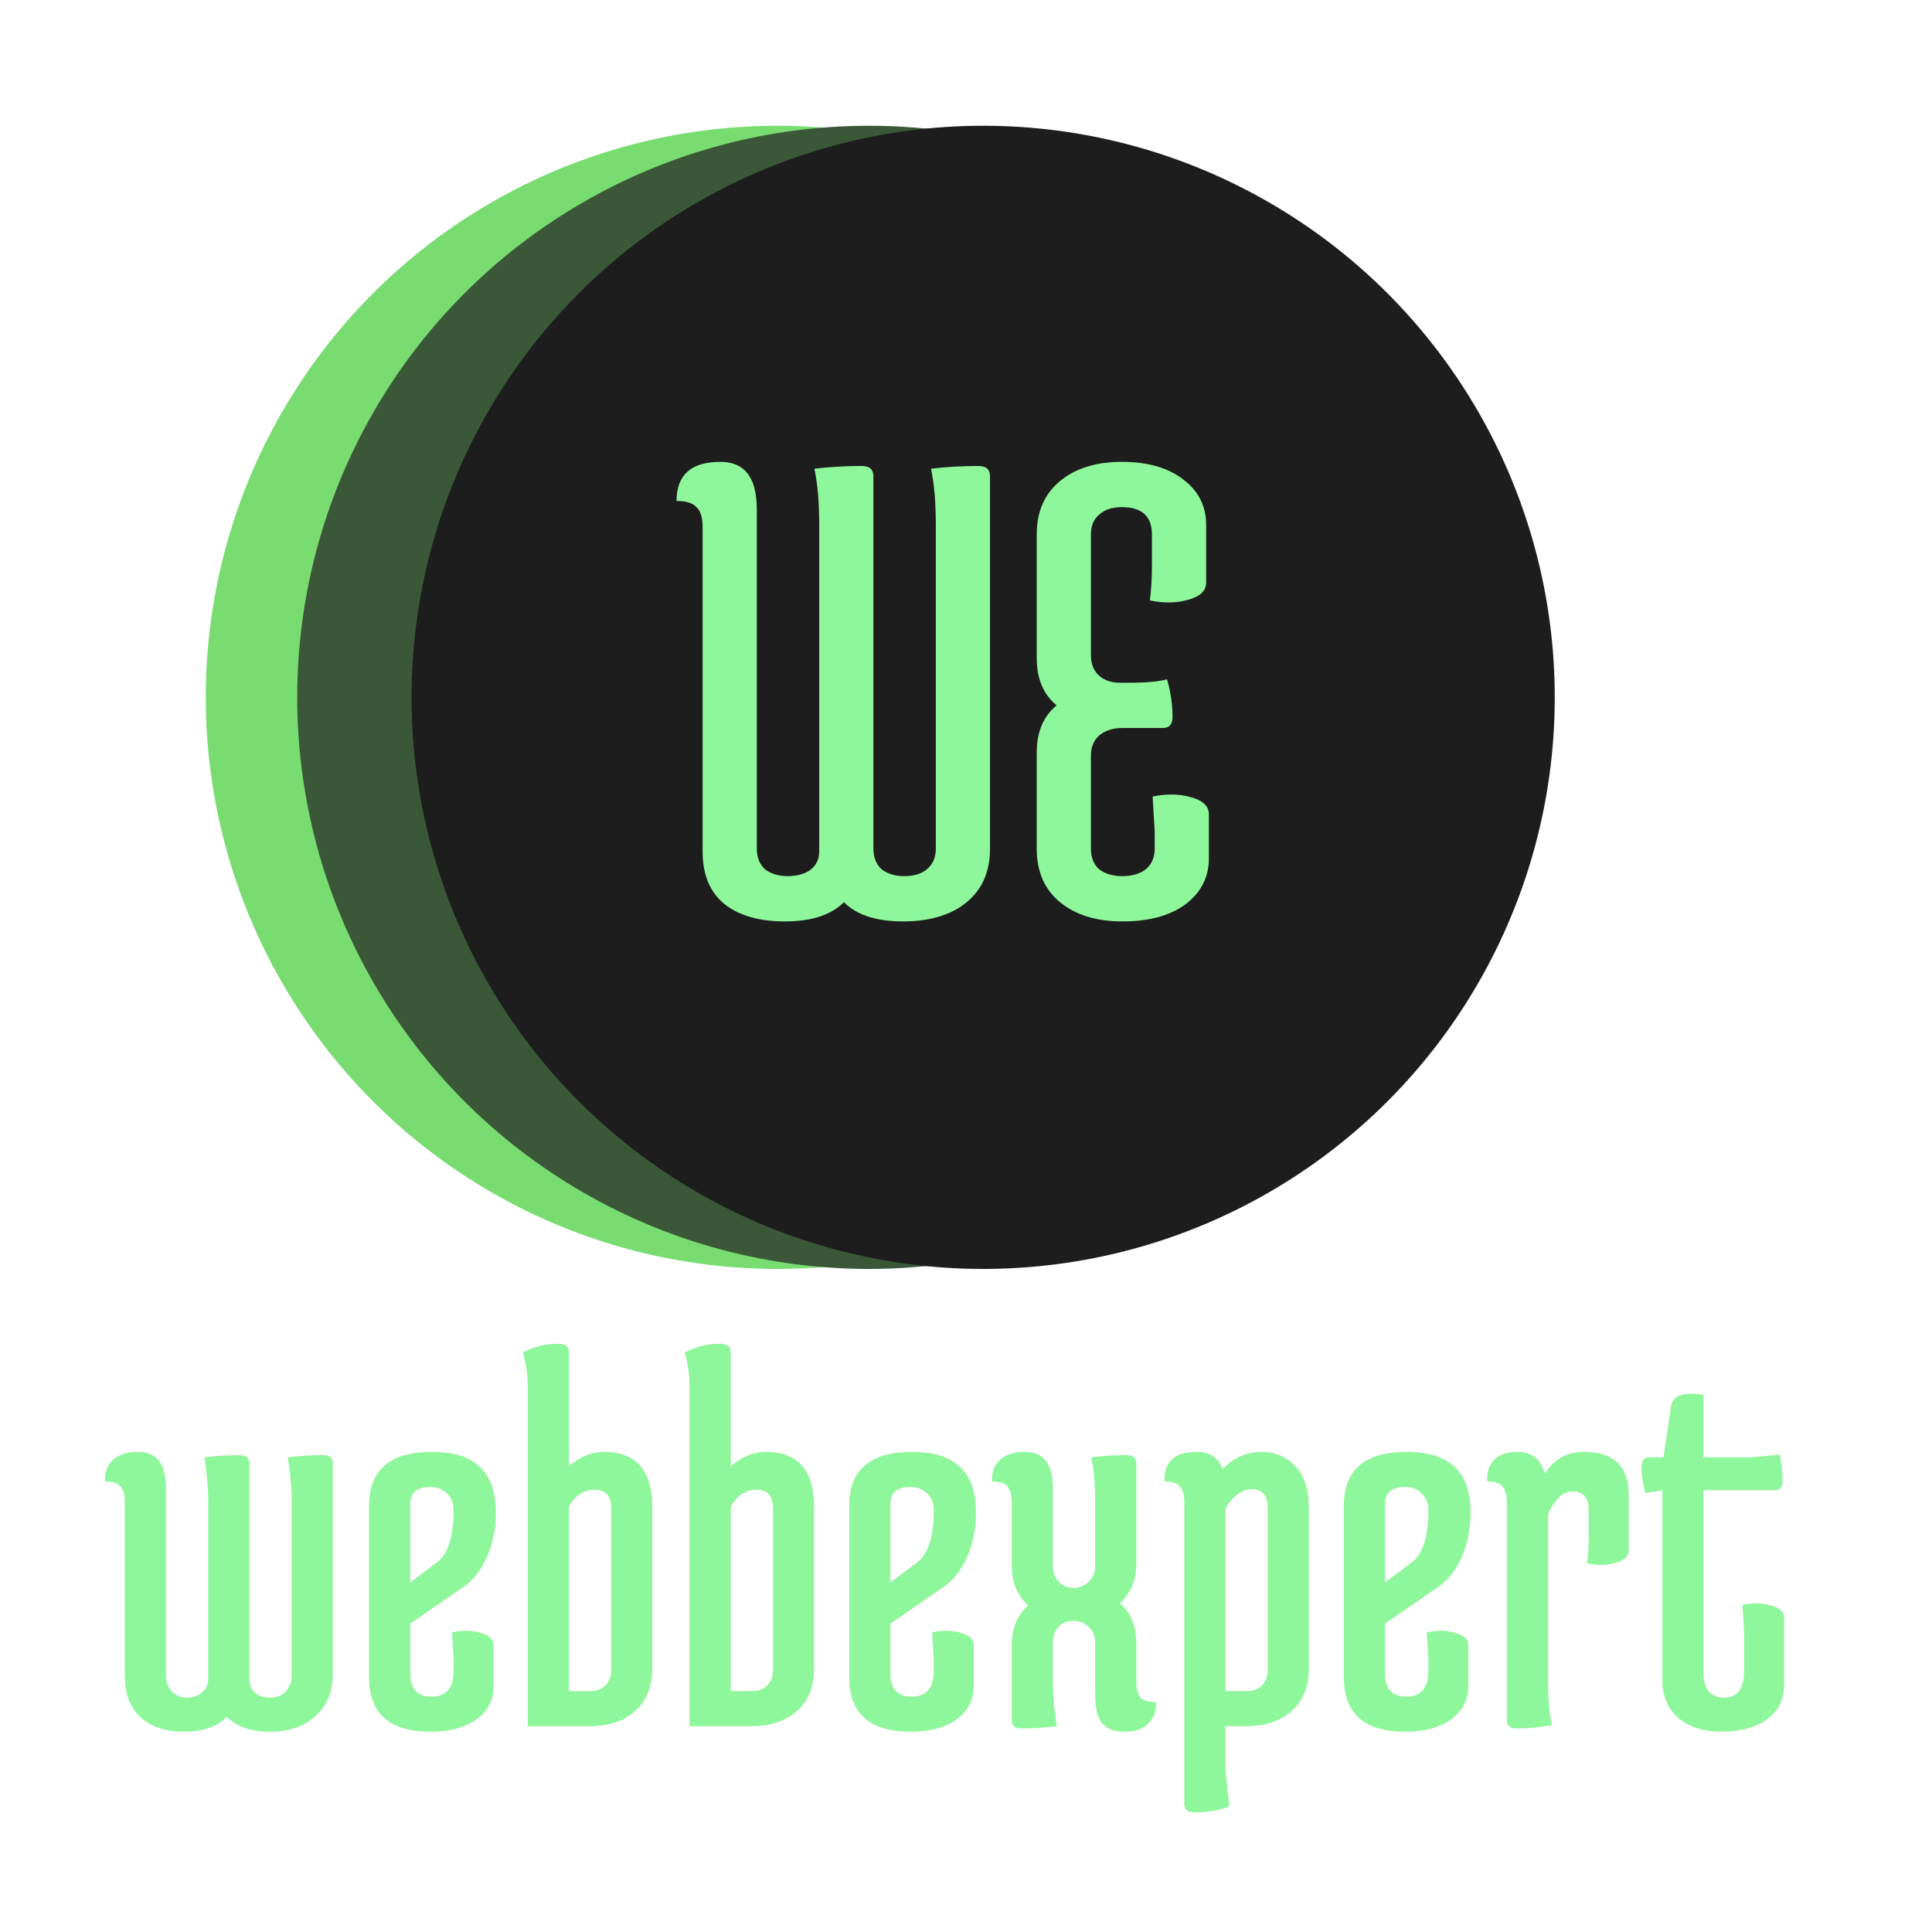 <svg width="120" height="120" viewBox="0 0 161 169" fill="none" xmlns="http://www.w3.org/2000/svg">
<rect width="161" height="169"/>
<g clip-path="url(#clip0_0_1)">
<rect width="161" height="169"/>
<circle cx="64" cy="61" r="50" fill="#79DC71"/>
<circle cx="72" cy="61" r="50" fill="#3A5838"/>
<circle cx="82" cy="61" r="50" fill="#1D1D1D"/>
<path d="M77.86 45.92C77.86 43.96 77.72 42.32 77.44 41C78.8 40.84 80.18 40.76 81.58 40.76C82.26 40.76 82.6 41.06 82.6 41.66V74.24C82.6 76.24 81.92 77.8 80.56 78.92C79.2 80.04 77.34 80.6 74.98 80.6C72.66 80.6 70.94 80.04 69.82 78.92C68.7 80.04 66.98 80.6 64.66 80.6C62.38 80.6 60.6 80.08 59.32 79.04C58.08 78 57.46 76.48 57.46 74.48V46.1C57.46 45.26 57.28 44.68 56.92 44.36C56.6 44 56.02 43.82 55.18 43.82C55.18 41.54 56.46 40.4 59.02 40.4C61.14 40.4 62.2 41.78 62.2 44.54V74.24C62.2 75 62.44 75.6 62.92 76.04C63.44 76.44 64.1 76.64 64.9 76.64C65.7 76.64 66.36 76.46 66.88 76.1C67.4 75.7 67.66 75.16 67.66 74.48V45.92C67.66 43.96 67.52 42.32 67.24 41C68.6 40.84 69.98 40.76 71.38 40.76C72.06 40.76 72.4 41.06 72.4 41.66V74.24C72.4 75 72.64 75.6 73.12 76.04C73.64 76.44 74.3 76.64 75.1 76.64C75.94 76.64 76.6 76.44 77.08 76.04C77.6 75.6 77.86 75 77.86 74.24V45.92ZM94.846 59.72C96.286 59.72 97.366 59.62 98.086 59.42C98.406 60.54 98.566 61.64 98.566 62.72C98.566 63.36 98.286 63.68 97.726 63.68H94.186C93.346 63.68 92.666 63.9 92.146 64.34C91.666 64.78 91.426 65.36 91.426 66.08V74.24C91.426 75 91.666 75.6 92.146 76.04C92.666 76.44 93.346 76.64 94.186 76.64C95.026 76.64 95.706 76.44 96.226 76.04C96.746 75.6 97.006 75 97.006 74.24V72.74L96.826 69.68C97.386 69.56 97.946 69.5 98.506 69.5C99.066 69.5 99.626 69.58 100.186 69.74C101.226 70.02 101.746 70.52 101.746 71.24V75.08C101.746 76.72 101.066 78.06 99.706 79.1C98.346 80.1 96.506 80.6 94.186 80.6C91.906 80.6 90.086 80.04 88.726 78.92C87.366 77.8 86.686 76.24 86.686 74.24V65.84C86.686 64.04 87.266 62.66 88.426 61.7C87.266 60.74 86.686 59.36 86.686 57.56V46.76C86.686 44.76 87.366 43.2 88.726 42.08C90.086 40.96 91.886 40.4 94.126 40.4C96.406 40.4 98.206 40.92 99.526 41.96C100.846 42.96 101.506 44.28 101.506 45.92V50.96C101.506 51.68 100.986 52.18 99.946 52.46C99.386 52.62 98.826 52.7 98.266 52.7C97.706 52.7 97.146 52.64 96.586 52.52C96.706 51.56 96.766 50.54 96.766 49.46V46.76C96.766 45.16 95.886 44.36 94.126 44.36C93.286 44.36 92.626 44.58 92.146 45.02C91.666 45.42 91.426 46 91.426 46.76V57.32C91.426 58.04 91.646 58.62 92.086 59.06C92.566 59.5 93.186 59.72 93.946 59.72H94.846Z" fill="#8FF79B"/>
<path d="M21.512 131.416C21.512 130.2 21.4 128.888 21.176 127.48C22.136 127.352 23.176 127.288 24.296 127.288C24.84 127.288 25.112 127.528 25.112 128.008V146.392C25.112 147.992 24.6 149.24 23.576 150.136C22.584 151.032 21.256 151.48 19.592 151.48C17.96 151.48 16.712 151.048 15.848 150.184C14.984 151.048 13.736 151.48 12.104 151.48C10.504 151.48 9.24 151.064 8.312 150.232C7.384 149.4 6.92 148.184 6.92 146.584V131.464C6.92 130.792 6.792 130.312 6.536 130.024C6.312 129.736 5.864 129.592 5.192 129.592C5.16 128.792 5.384 128.168 5.864 127.72C6.376 127.24 7.08 127 7.976 127C8.872 127 9.512 127.256 9.896 127.768C10.312 128.28 10.52 129.128 10.52 130.312V146.584C10.52 147.128 10.696 147.592 11.048 147.976C11.4 148.328 11.832 148.504 12.344 148.504C12.856 148.504 13.288 148.36 13.64 148.072C14.024 147.752 14.216 147.352 14.216 146.872V131.416C14.216 130.2 14.104 128.888 13.88 127.48C14.84 127.352 15.88 127.288 17 127.288C17.544 127.288 17.816 127.528 17.816 128.008V146.872C17.816 147.352 17.976 147.752 18.296 148.072C18.648 148.36 19.096 148.504 19.64 148.504C20.184 148.504 20.632 148.328 20.984 147.976C21.336 147.592 21.512 147.128 21.512 146.584V131.416ZM35.678 132.136C35.678 131.496 35.486 131 35.102 130.648C34.718 130.264 34.238 130.072 33.662 130.072C32.478 130.072 31.886 130.568 31.886 131.56V138.424L34.19 136.696C35.182 135.96 35.678 134.44 35.678 132.136ZM28.286 146.728V131.704C28.286 128.568 30.126 127 33.806 127C37.518 127 39.374 128.76 39.374 132.28C39.374 133.688 39.118 134.984 38.606 136.168C38.094 137.352 37.39 138.248 36.494 138.856L31.886 142.024V146.392C31.886 147.736 32.51 148.408 33.758 148.408C35.038 148.408 35.678 147.656 35.678 146.152V145.048L35.534 142.792C35.95 142.696 36.366 142.648 36.782 142.648C37.23 142.648 37.646 142.712 38.03 142.84C38.798 143.032 39.182 143.4 39.182 143.944V147.4C39.182 148.68 38.67 149.688 37.646 150.424C36.654 151.128 35.326 151.48 33.662 151.48C30.078 151.48 28.286 149.896 28.286 146.728ZM42.166 121.24C42.166 120.28 42.022 119.304 41.733 118.312C42.694 117.8 43.718 117.544 44.806 117.544C45.446 117.544 45.766 117.784 45.766 118.264V128.248C46.758 127.416 47.782 127 48.837 127C51.654 127 53.062 128.632 53.062 131.896V145.912C53.062 147.512 52.566 148.76 51.574 149.656C50.581 150.552 49.237 151 47.541 151H42.166V121.24ZM45.766 147.928H47.638C48.181 147.928 48.614 147.768 48.934 147.448C49.285 147.096 49.462 146.648 49.462 146.104V131.944C49.462 130.856 48.981 130.312 48.022 130.312C47.062 130.312 46.309 130.808 45.766 131.8V147.928ZM56.322 121.24C56.322 120.28 56.178 119.304 55.89 118.312C56.85 117.8 57.874 117.544 58.962 117.544C59.602 117.544 59.922 117.784 59.922 118.264V128.248C60.914 127.416 61.938 127 62.994 127C65.81 127 67.218 128.632 67.218 131.896V145.912C67.218 147.512 66.722 148.76 65.73 149.656C64.738 150.552 63.394 151 61.698 151H56.322V121.24ZM59.922 147.928H61.794C62.338 147.928 62.77 147.768 63.09 147.448C63.442 147.096 63.618 146.648 63.618 146.104V131.944C63.618 130.856 63.138 130.312 62.178 130.312C61.218 130.312 60.466 130.808 59.922 131.8V147.928ZM77.678 132.136C77.678 131.496 77.486 131 77.102 130.648C76.718 130.264 76.238 130.072 75.662 130.072C74.478 130.072 73.886 130.568 73.886 131.56V138.424L76.19 136.696C77.182 135.96 77.678 134.44 77.678 132.136ZM70.286 146.728V131.704C70.286 128.568 72.126 127 75.806 127C79.518 127 81.374 128.76 81.374 132.28C81.374 133.688 81.118 134.984 80.606 136.168C80.094 137.352 79.39 138.248 78.494 138.856L73.886 142.024V146.392C73.886 147.736 74.51 148.408 75.758 148.408C77.038 148.408 77.678 147.656 77.678 146.152V145.048L77.534 142.792C77.95 142.696 78.366 142.648 78.782 142.648C79.23 142.648 79.646 142.712 80.03 142.84C80.798 143.032 81.182 143.4 81.182 143.944V147.4C81.182 148.68 80.67 149.688 79.646 150.424C78.654 151.128 77.326 151.48 75.662 151.48C72.078 151.48 70.286 149.896 70.286 146.728ZM91.797 131.416C91.797 129.848 91.686 128.536 91.462 127.48C92.421 127.352 93.462 127.288 94.582 127.288C95.126 127.288 95.397 127.528 95.397 128.008V136.744C95.397 138.216 94.918 139.384 93.957 140.248C94.918 141.048 95.397 142.216 95.397 143.752V147.016C95.397 147.688 95.51 148.168 95.734 148.456C95.99 148.744 96.454 148.888 97.126 148.888C97.157 149.688 96.918 150.328 96.406 150.808C95.925 151.256 95.237 151.48 94.341 151.48C93.445 151.48 92.79 151.224 92.374 150.712C91.99 150.2 91.797 149.352 91.797 148.168V143.704C91.797 143.128 91.606 142.664 91.222 142.312C90.87 141.96 90.421 141.784 89.877 141.784C89.365 141.784 88.933 141.96 88.582 142.312C88.261 142.664 88.102 143.128 88.102 143.704V147.064C88.102 148.28 88.213 149.592 88.438 151C87.478 151.128 86.438 151.192 85.317 151.192C84.773 151.192 84.501 150.952 84.501 150.472V143.944C84.501 142.408 84.981 141.24 85.942 140.44C84.981 139.576 84.501 138.408 84.501 136.936V131.464C84.501 130.792 84.374 130.312 84.118 130.024C83.894 129.736 83.445 129.592 82.773 129.592C82.742 128.792 82.966 128.168 83.445 127.72C83.957 127.24 84.662 127 85.558 127C86.454 127 87.094 127.256 87.478 127.768C87.894 128.28 88.102 129.128 88.102 130.312V136.984C88.102 137.56 88.278 138.024 88.629 138.376C88.981 138.728 89.413 138.904 89.925 138.904C90.469 138.872 90.918 138.68 91.269 138.328C91.621 137.976 91.797 137.528 91.797 136.984V131.416ZM103.196 147.928H105.068C105.612 147.928 106.044 147.768 106.364 147.448C106.716 147.096 106.892 146.648 106.892 146.104V131.944C106.892 130.824 106.428 130.264 105.5 130.264C105.02 130.264 104.556 130.456 104.108 130.84C103.692 131.192 103.388 131.576 103.196 131.992V147.928ZM103.196 151V154.84L103.532 158.008C102.668 158.36 101.676 158.536 100.556 158.536C99.916 158.536 99.596 158.296 99.596 157.816V131.464C99.596 130.792 99.468 130.312 99.212 130.024C98.988 129.736 98.54 129.592 97.868 129.592C97.836 128.76 98.044 128.12 98.492 127.672C98.972 127.224 99.724 127 100.748 127C101.804 127 102.54 127.496 102.956 128.488C103.948 127.496 105.068 127 106.316 127C107.564 127 108.572 127.432 109.34 128.296C110.108 129.128 110.492 130.328 110.492 131.896V145.912C110.492 147.512 109.996 148.76 109.004 149.656C108.012 150.552 106.668 151 104.972 151H103.196ZM120.944 132.136C120.944 131.496 120.752 131 120.368 130.648C119.984 130.264 119.504 130.072 118.928 130.072C117.744 130.072 117.152 130.568 117.152 131.56V138.424L119.456 136.696C120.448 135.96 120.944 134.44 120.944 132.136ZM113.552 146.728V131.704C113.552 128.568 115.392 127 119.072 127C122.784 127 124.64 128.76 124.64 132.28C124.64 133.688 124.384 134.984 123.872 136.168C123.36 137.352 122.656 138.248 121.76 138.856L117.152 142.024V146.392C117.152 147.736 117.776 148.408 119.024 148.408C120.304 148.408 120.944 147.656 120.944 146.152V145.048L120.8 142.792C121.216 142.696 121.632 142.648 122.048 142.648C122.496 142.648 122.912 142.712 123.296 142.84C124.064 143.032 124.448 143.4 124.448 143.944V147.4C124.448 148.68 123.936 149.688 122.912 150.424C121.92 151.128 120.592 151.48 118.928 151.48C115.344 151.48 113.552 149.896 113.552 146.728ZM131.415 147.064C131.415 148.6 131.527 149.88 131.751 150.904C130.791 151.096 129.751 151.192 128.631 151.192C128.087 151.192 127.815 150.952 127.815 150.472V131.464C127.815 130.792 127.687 130.312 127.431 130.024C127.207 129.736 126.759 129.592 126.087 129.592C126.055 128.76 126.263 128.12 126.711 127.672C127.191 127.224 127.863 127 128.727 127C130.007 127 130.807 127.64 131.127 128.92C131.927 127.64 133.063 127 134.535 127C137.159 127 138.471 128.264 138.471 130.792V135.592C138.471 136.136 138.087 136.504 137.319 136.696C136.935 136.824 136.519 136.888 136.071 136.888C135.655 136.888 135.239 136.84 134.823 136.744C134.919 136.04 134.967 135.288 134.967 134.488V132.04C134.967 130.984 134.487 130.456 133.527 130.456C133.079 130.456 132.663 130.664 132.279 131.08C131.895 131.496 131.607 131.96 131.415 132.472V147.064ZM152.068 147.304C152.068 148.648 151.556 149.688 150.532 150.424C149.508 151.128 148.196 151.48 146.596 151.48C145.028 151.48 143.764 151.08 142.804 150.28C141.876 149.448 141.412 148.344 141.412 146.968V130.36L139.924 130.6C139.7 129.768 139.588 129.048 139.588 128.44C139.588 127.8 139.796 127.48 140.212 127.48H141.508L142.18 122.968C142.308 122.264 142.9 121.912 143.956 121.912C144.276 121.912 144.628 121.944 145.012 122.008V127.48H149.188L151.684 127.24C151.844 128.072 151.924 128.808 151.924 129.448C151.924 130.056 151.716 130.36 151.3 130.36H145.012V146.392C145.012 147.064 145.172 147.592 145.492 147.976C145.844 148.328 146.276 148.504 146.788 148.504C147.972 148.504 148.564 147.72 148.564 146.152V142.648L148.42 140.392C148.836 140.296 149.252 140.248 149.668 140.248C150.116 140.248 150.532 140.312 150.916 140.44C151.684 140.632 152.068 141 152.068 141.544V147.304Z" fill="#8FF79B"/>
</g>
<defs>
<clipPath id="clip0_0_1">
<rect width="161" height="169" fill="white"/>
</clipPath>
</defs>
</svg>
